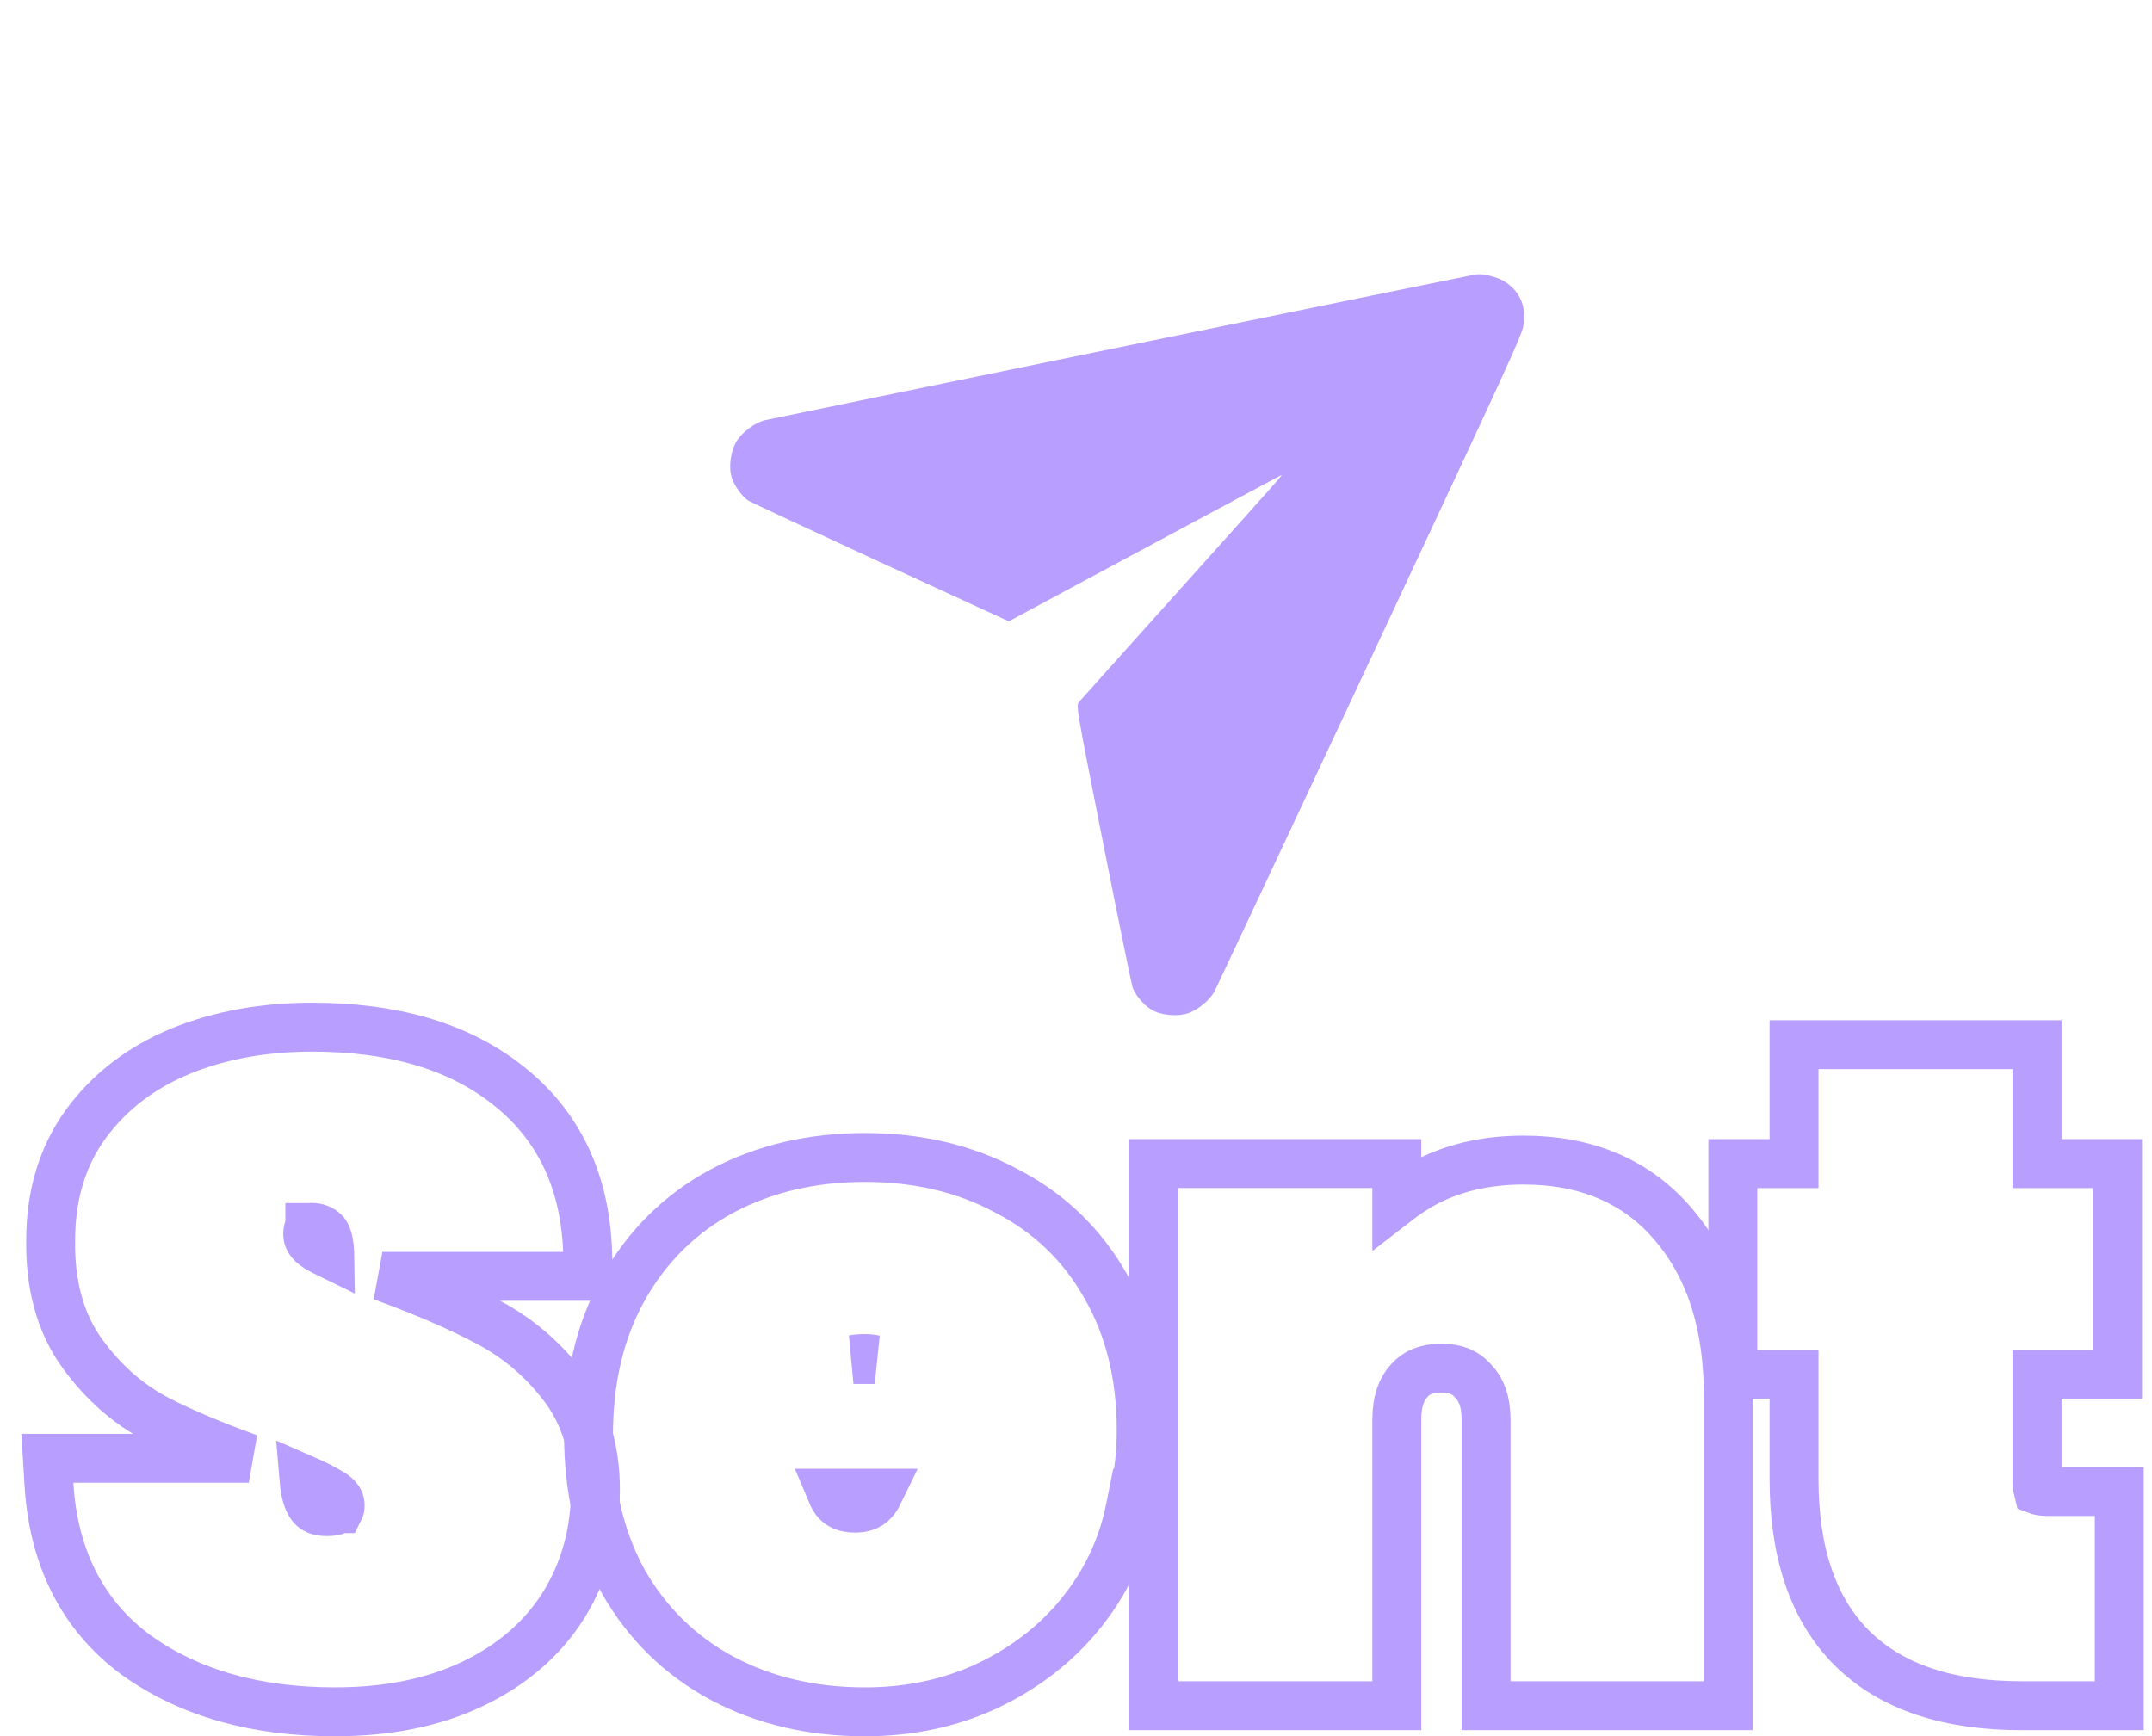 <svg width="88" height="71" viewBox="0 0 88 71" fill="none" xmlns="http://www.w3.org/2000/svg">
<path d="M86.663 62V61H85.663H83.768C83.569 61 83.438 60.979 83.359 60.957C83.349 60.954 83.341 60.952 83.333 60.949C83.318 60.894 83.301 60.796 83.301 60.641V56.205H85.592H86.592V55.205V48.589V47.589H85.592H83.301V43.725V42.725H82.301H74.362H73.362V43.725V47.589H71.859H70.859V48.589V55.205V56.205H71.859H73.362V60.498C73.362 63.407 74.093 65.772 75.731 67.403C77.367 69.032 79.74 69.759 82.659 69.759H85.663H86.663V68.759V62Z" stroke="#B79EFF" stroke-width="2"/>
<path d="M69.673 69.759H70.673V68.759V57.064C70.673 54.256 69.976 51.906 68.472 50.127C66.966 48.316 64.865 47.445 62.306 47.445C60.734 47.445 59.318 47.773 58.092 48.47L58.092 48.47L58.084 48.475C57.743 48.673 57.421 48.889 57.119 49.123V48.588V47.588H56.119H48.179H47.179V48.588V68.759V69.759H48.179H56.119H57.119V68.759V58.065C57.119 57.288 57.319 56.803 57.608 56.487L57.615 56.479L57.622 56.471C57.902 56.151 58.299 55.954 58.944 55.954C59.555 55.954 59.945 56.145 60.23 56.471L60.245 56.487L60.26 56.504C60.564 56.821 60.769 57.3 60.769 58.065V68.759V69.759H61.769H69.673Z" stroke="#B79EFF" stroke-width="2"/>
<path d="M46.342 61.069H46.425L46.548 60.21C46.627 59.659 46.666 59.087 46.666 58.495C46.666 56.279 46.194 54.301 45.211 52.599C44.257 50.906 42.9 49.603 41.16 48.705C39.448 47.785 37.508 47.338 35.366 47.338C33.22 47.338 31.268 47.786 29.533 48.707L29.533 48.707L29.527 48.71C27.806 49.636 26.454 50.978 25.481 52.713L25.481 52.713L25.479 52.718C24.524 54.441 24.066 56.438 24.066 58.674C24.066 60.911 24.524 62.917 25.475 64.66L25.48 64.668L25.484 64.676C26.458 66.387 27.81 67.714 29.527 68.638L29.527 68.638L29.533 68.641C31.268 69.561 33.22 70.01 35.366 70.01C37.166 70.01 38.838 69.662 40.365 68.951L40.365 68.951L40.372 68.947C41.903 68.221 43.182 67.237 44.19 65.991C45.22 64.722 45.899 63.286 46.217 61.695L46.342 61.069ZM34.007 61.069H35.929C35.805 61.324 35.669 61.461 35.545 61.54C35.421 61.619 35.244 61.679 34.972 61.679C34.543 61.679 34.332 61.552 34.193 61.386C34.13 61.31 34.065 61.207 34.007 61.069ZM35.77 55.6H34.9C35.032 55.575 35.186 55.561 35.366 55.561C35.516 55.561 35.65 55.575 35.77 55.6Z" stroke="#B79EFF" stroke-width="2"/>
<path d="M5.592 67.706L5.592 67.706L5.604 67.714C7.79 69.268 10.509 70.009 13.693 70.009C15.809 70.009 17.691 69.644 19.308 68.875C20.913 68.112 22.176 67.038 23.052 65.642L23.052 65.642L23.057 65.635C23.923 64.227 24.349 62.649 24.349 60.926C24.349 59.269 23.918 57.813 22.993 56.627C22.148 55.544 21.134 54.687 19.954 54.07C18.878 53.494 17.524 52.905 15.905 52.301C15.814 52.267 15.724 52.232 15.637 52.199H23.027H24.065L24.027 51.162C23.922 48.308 22.844 46.002 20.748 44.368C18.707 42.758 16.01 42.009 12.763 42.009C10.819 42.009 9.032 42.325 7.418 42.975L7.418 42.975L7.413 42.978C5.803 43.637 4.494 44.628 3.517 45.957L3.517 45.957L3.515 45.96C2.538 47.3 2.073 48.908 2.072 50.726C2.047 52.526 2.452 54.099 3.371 55.363C4.216 56.525 5.237 57.431 6.435 58.057L6.435 58.057L6.443 58.062C7.468 58.586 8.714 59.111 10.174 59.64H3H1.937L2.002 60.701C2.184 63.695 3.363 66.075 5.592 67.706ZM13.481 51.232L13.482 51.289C13.308 51.204 13.154 51.125 13.019 51.051C12.62 50.8 12.583 50.611 12.583 50.483C12.583 50.367 12.599 50.302 12.609 50.274C12.612 50.265 12.614 50.26 12.616 50.257L12.631 50.242L12.648 50.222C12.659 50.211 12.665 50.206 12.668 50.204L12.67 50.203L12.67 50.202L12.673 50.202C12.674 50.201 12.677 50.2 12.681 50.2C12.689 50.198 12.704 50.196 12.728 50.196C12.965 50.196 13.124 50.264 13.263 50.394C13.315 50.442 13.461 50.635 13.481 51.232ZM12.617 50.255C12.617 50.255 12.617 50.255 12.616 50.256L12.617 50.255ZM12.437 60.559L12.432 60.501C12.847 60.682 13.179 60.849 13.434 61L13.446 61.007L13.458 61.014C13.872 61.244 13.909 61.428 13.909 61.57C13.909 61.664 13.893 61.698 13.892 61.7C13.892 61.7 13.892 61.7 13.892 61.7C13.891 61.7 13.89 61.702 13.888 61.703C13.887 61.705 13.884 61.707 13.881 61.709C13.794 61.764 13.643 61.822 13.371 61.822C13.01 61.822 12.855 61.719 12.761 61.614C12.638 61.475 12.487 61.173 12.437 60.559Z" stroke="#B79EFF" stroke-width="2"/>
<path d="M60.339 11.224C60.079 11.264 31.515 17.126 31.258 17.191C30.893 17.282 30.4 17.637 30.156 17.989C29.881 18.392 29.776 19.112 29.93 19.555C30.042 19.889 30.343 20.299 30.599 20.476C30.697 20.535 33.133 21.67 36.014 23.002L41.252 25.41L41.626 25.209C43.953 23.954 52.28 19.489 52.353 19.453C52.484 19.393 52.732 19.11 48.29 24.062C46.073 26.529 44.203 28.618 44.13 28.703C43.998 28.856 43.998 28.862 45.114 34.504C45.731 37.61 46.272 40.256 46.312 40.378C46.426 40.694 46.744 41.075 47.059 41.276C47.455 41.529 48.179 41.594 48.635 41.42C49.034 41.265 49.495 40.869 49.668 40.535C49.741 40.4 52.599 34.306 56.023 26.998C61.948 14.338 62.25 13.683 62.306 13.25C62.408 12.505 62.138 11.907 61.535 11.52C61.232 11.326 60.631 11.175 60.339 11.224Z" fill="#B79EFF"/>
</svg>
